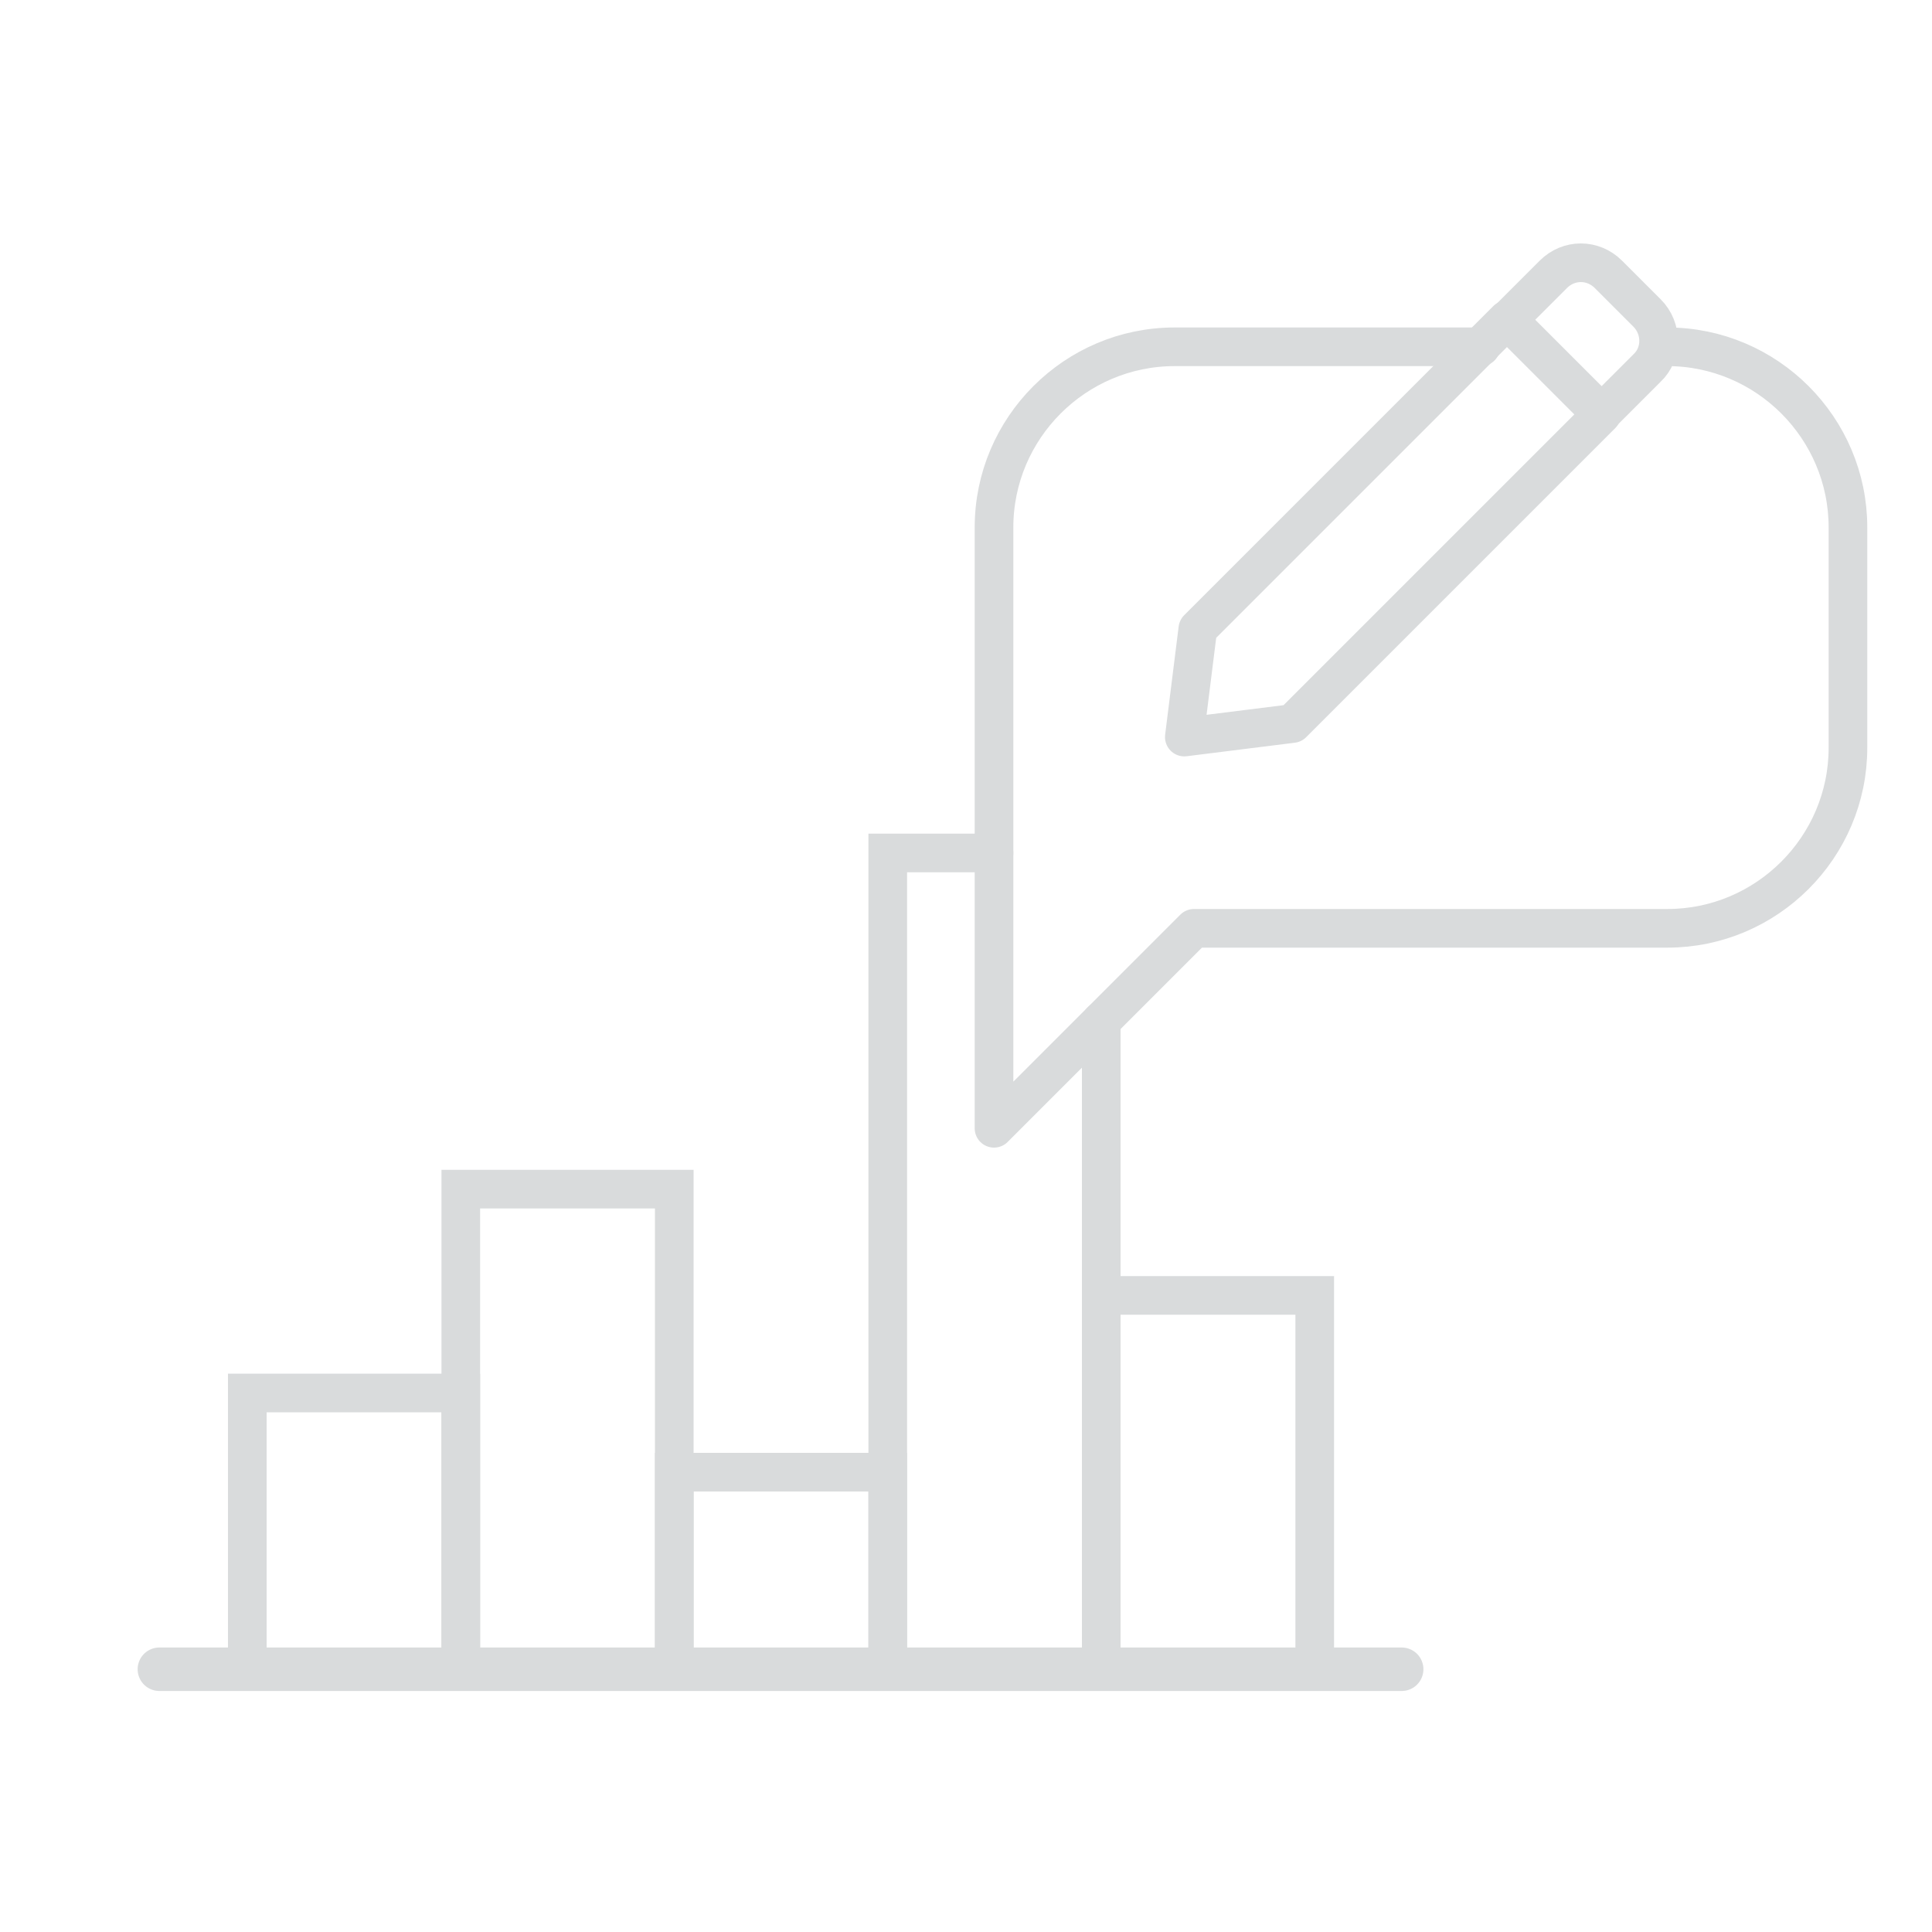 <?xml version="1.0" encoding="utf-8"?>
<!-- Generator: Adobe Illustrator 25.3.0, SVG Export Plug-In . SVG Version: 6.00 Build 0)  -->
<svg version="1.1" id="Layer_1" xmlns="http://www.w3.org/2000/svg" xmlns:xlink="http://www.w3.org/1999/xlink" x="0px" y="0px"
	 viewBox="0 0 200 200" style="enable-background:new 0 0 200 200;" xml:space="preserve">
<style type="text/css">
	.st0{fill:none;stroke:#D9DBDC;stroke-width:4;stroke-linecap:round;stroke-linejoin:round;stroke-miterlimit:10;}
	.st1{fill:none;stroke:#D9DBDC;stroke-width:4.503;stroke-linecap:round;stroke-miterlimit:10;}
	.st2{fill:none;stroke:#D9DBDC;stroke-width:4;stroke-linecap:round;stroke-miterlimit:10;}
	.st3{fill:none;}
</style>
<g>
	<g>
		<g>
			<path class="st0" d="M153.3,35.9h-31.7c-10.3,0-18.7,8.4-18.7,18.7v62.2l20.7-20.7h49c10.3,0,18.7-8.4,18.7-18.7V54.6
				c0-10.3-8.4-18.7-18.7-18.7"/>
			<g>
				<polygon class="st0" points="133.8,74.9 122.6,76.3 124,65.1 156,33.1 165.8,42.9 				"/>
				<path class="st0" d="M170.5,32.4l-4-4c-1.6-1.6-4.1-1.6-5.7,0l-4.7,4.7l9.7,9.7l4.7-4.7C172.1,36.6,172.1,34,170.5,32.4z"/>
			</g>
		</g>
		<line class="st1" x1="16.5" y1="172.8" x2="145.1" y2="172.8"/>
		<g>
			<rect x="47.7" y="123.1" class="st2" width="22.1" height="49.7"/>
			<rect x="69.8" y="152.4" class="st2" width="22.1" height="20.4"/>
			<rect x="114" y="134.1" class="st2" width="22.1" height="38.7"/>
			<rect x="25.6" y="144.2" class="st2" width="22.1" height="28.5"/>
			<polyline class="st2" points="102.9,88.3 91.9,88.3 91.9,172.8 114,172.8 114,105.7 			"/>
		</g>
	</g>
	<rect class="st3" width="200" height="200"/>
</g>
</svg>
